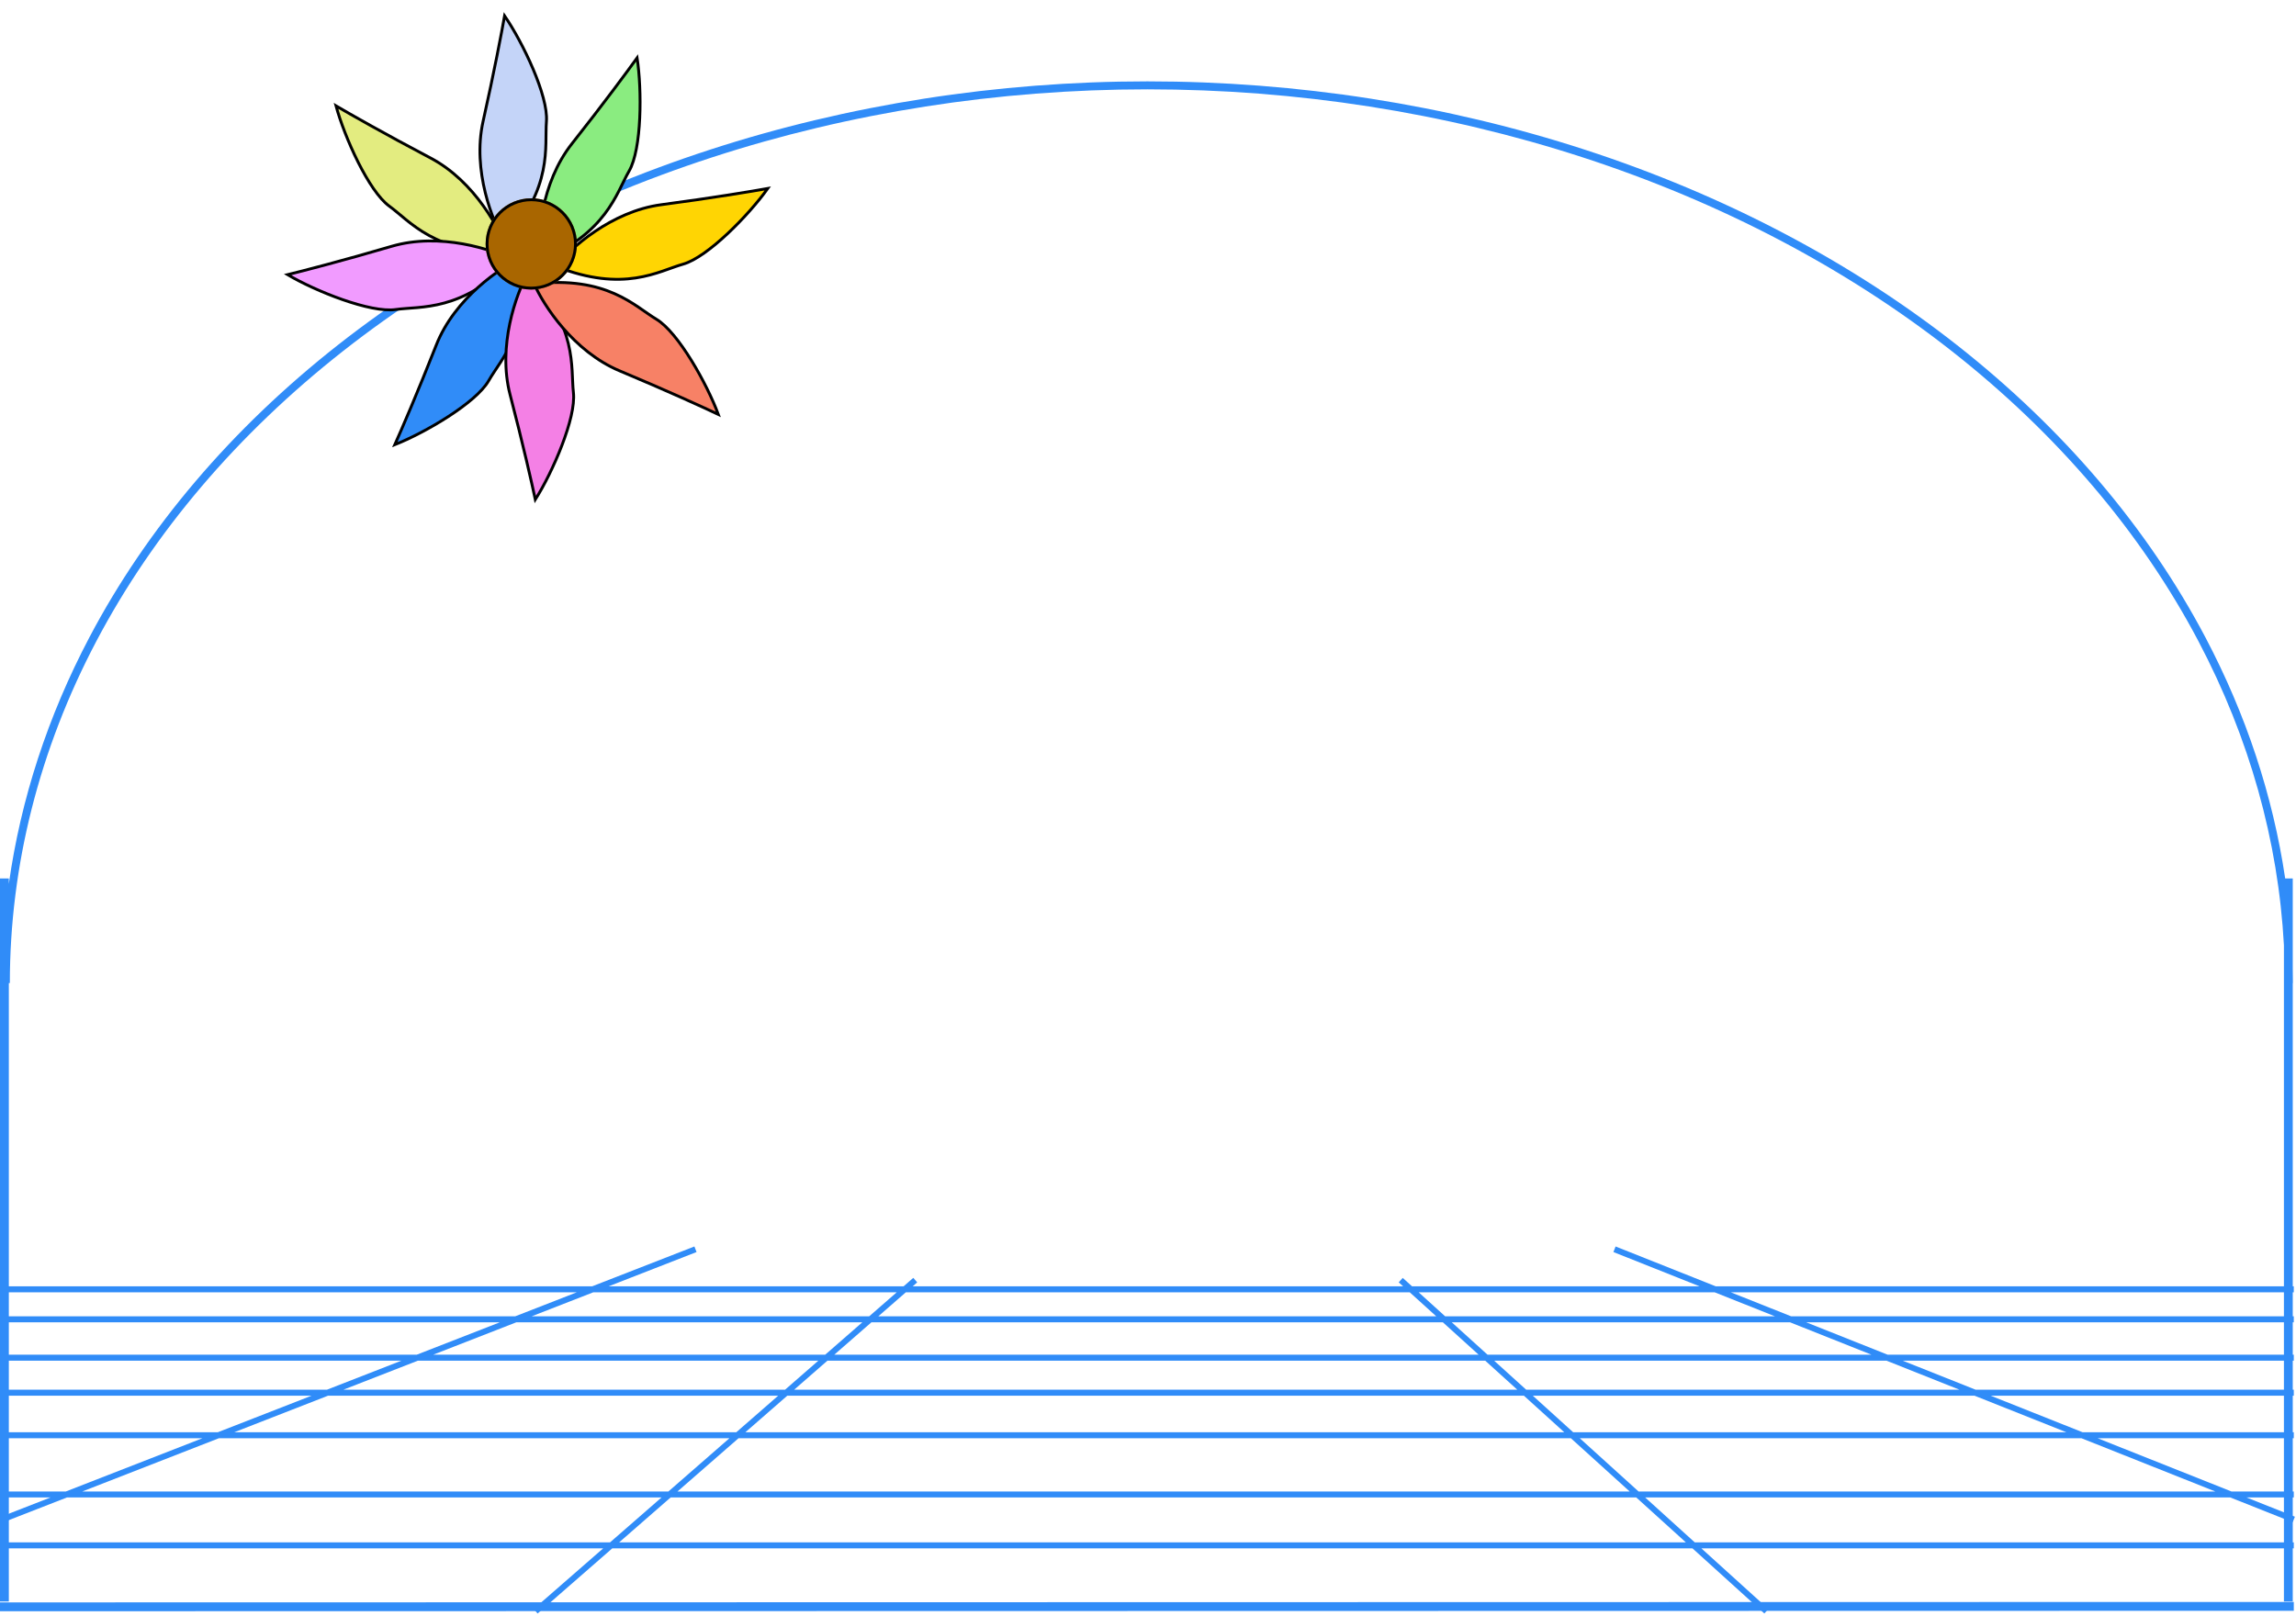 <svg width="1040" height="732" viewBox="0 0 1040 732" fill="none" xmlns="http://www.w3.org/2000/svg">
<path fill-rule="evenodd" clip-rule="evenodd" d="M519.726 36.866C451.692 36.866 384.311 47.396 321.425 67.866C258.539 88.336 201.353 118.354 153.148 156.237C104.941 194.121 66.642 239.142 40.489 288.759C21.653 324.496 9.389 362.105 4 400.445V398H0V725.6H4V445.4H4.46C4.46 392.225 17.788 339.57 43.682 290.442C69.577 241.314 107.531 196.676 155.378 159.075C203.225 121.474 260.027 91.648 322.542 71.298C385.057 50.949 452.06 40.475 519.726 40.475C587.391 40.475 654.394 50.949 716.909 71.298C779.424 91.648 836.227 121.474 884.073 159.075C931.92 196.676 969.874 241.314 995.769 290.442C1018.88 334.295 1031.98 380.957 1034.53 428.292V725.6H1038.53V445.4H1038.6C1038.6 443.168 1038.58 440.938 1038.53 438.708V398H1035.1C1029.54 360.506 1017.4 323.736 998.962 288.759C972.809 239.142 934.51 194.121 886.304 156.237C838.098 118.354 780.912 88.336 718.026 67.866C655.14 47.396 587.759 36.866 519.726 36.866Z" fill="#308CF8"/>
<path d="M800.088 730L634.479 579.982M1039 688.433L731.31 566M242.627 730L414.571 579.982M1 688.433L315.024 566M1039 700.147H1M1 677.097H1039M1 650.267H1039M1 630.995H1039M1 615.124H1039M1 597.742H1039M1 584.138H1039" stroke="url(#paint0_linear_97_814)" stroke-width="2.707"/>
<g filter="url(#filter0_d_97_814)">
<path d="M192.357 66.377C212.597 77.026 224.224 99.287 227.507 109.086C194.335 109.853 183.121 95.027 173.758 88.234C164.395 81.44 153.459 56.951 149.614 42.8C155.428 46.222 172.117 55.728 192.357 66.377Z" fill="#E3EC80"/>
<path d="M192.357 66.377C212.597 77.026 224.224 99.287 227.507 109.086C194.335 109.853 183.121 95.027 173.758 88.234C164.395 81.44 153.459 56.951 149.614 42.8C155.428 46.222 172.117 55.728 192.357 66.377Z" stroke="black" stroke-width="1.292"/>
</g>
<g filter="url(#filter1_d_97_814)">
<path d="M174.787 106.433C196.73 99.985 220.574 107.867 229.754 112.614C206.478 136.262 188.105 133.429 176.655 135.071C165.204 136.714 140.304 126.75 127.691 119.27C134.247 117.678 152.845 112.881 174.787 106.433Z" fill="#F19BFF"/>
<path d="M174.787 106.433C196.73 99.985 220.574 107.867 229.754 112.614C206.478 136.262 188.105 133.429 176.655 135.071C165.204 136.714 140.304 126.75 127.691 119.27C134.247 117.678 152.845 112.881 174.787 106.433Z" stroke="black" stroke-width="1.292"/>
</g>
<g filter="url(#filter2_d_97_814)">
<path d="M195.01 151.225C203.378 129.941 224.231 115.945 233.611 111.608C238.008 144.497 224.499 157.268 218.772 167.319C213.045 177.369 189.901 190.921 176.256 196.293C179.021 190.139 186.642 172.509 195.01 151.225Z" fill="#308CF8"/>
<path d="M195.01 151.225C203.378 129.941 224.231 115.945 233.611 111.608C238.008 144.497 224.499 157.268 218.772 167.319C213.045 177.369 189.901 190.921 176.256 196.293C179.021 190.139 186.642 172.509 195.01 151.225Z" stroke="black" stroke-width="1.292"/>
</g>
<g filter="url(#filter3_d_97_814)">
<path d="M228.475 173.688C222.688 151.562 231.282 127.965 236.303 118.932C259.242 142.907 255.858 161.186 257.156 172.681C258.454 184.176 247.748 208.766 239.892 221.149C238.498 214.548 234.261 195.814 228.475 173.688Z" fill="#F480E5"/>
<path d="M228.475 173.688C222.688 151.562 231.282 127.965 236.303 118.932C259.242 142.907 255.858 161.186 257.156 172.681C258.454 184.176 247.748 208.766 239.892 221.149C238.498 214.548 234.261 195.814 228.475 173.688Z" stroke="black" stroke-width="1.292"/>
</g>
<g filter="url(#filter4_d_97_814)">
<path d="M278.132 162.875C257.032 154.051 243.488 132.903 239.353 123.432C272.329 119.742 284.807 133.522 294.732 139.464C304.657 145.406 317.709 168.835 322.787 182.592C316.694 179.696 299.232 171.699 278.132 162.875Z" fill="#F78166"/>
<path d="M278.132 162.875C257.032 154.051 243.488 132.903 239.353 123.432C272.329 119.742 284.807 133.522 294.732 139.464C304.657 145.406 317.709 168.835 322.787 182.592C316.694 179.696 299.232 171.699 278.132 162.875Z" stroke="black" stroke-width="1.292"/>
</g>
<g filter="url(#filter5_d_97_814)">
<path d="M216.23 49.832C211.223 72.148 220.641 95.429 225.975 104.28C248.058 79.515 244.035 61.365 244.929 49.832C245.823 38.299 234.26 14.1 225.975 2C224.813 8.646 221.237 27.516 216.23 49.832Z" fill="#C4D4F8"/>
<path d="M216.23 49.832C211.223 72.148 220.641 95.429 225.975 104.28C248.058 79.515 244.035 61.365 244.929 49.832C245.823 38.299 234.26 14.1 225.975 2C224.813 8.646 221.237 27.516 216.23 49.832Z" stroke="black" stroke-width="1.292"/>
</g>
<g filter="url(#filter6_d_97_814)">
<path d="M256.485 59.93C242.3 77.87 240.695 102.933 241.665 113.221C272.301 100.476 276.543 82.377 282.348 72.371C288.153 62.365 288.223 35.545 286.002 21.05C282.073 26.535 270.671 41.991 256.485 59.93Z" fill="#8AEC80"/>
<path d="M256.485 59.93C242.3 77.87 240.695 102.933 241.665 113.221C272.301 100.476 276.543 82.377 282.348 72.371C288.153 62.365 288.223 35.545 286.002 21.05C282.073 26.535 270.671 41.991 256.485 59.93Z" stroke="black" stroke-width="1.292"/>
</g>
<g filter="url(#filter7_d_97_814)">
<path d="M296.93 87.578C274.257 90.578 255.655 107.449 249.187 115.51C280.051 127.693 295.698 117.655 306.831 114.515C317.965 111.375 336.689 92.172 345.187 80.222C338.548 81.424 319.602 84.578 296.93 87.578Z" fill="#FFD503"/>
<path d="M296.93 87.578C274.257 90.578 255.655 107.449 249.187 115.51C280.051 127.693 295.698 117.655 306.831 114.515C317.965 111.375 336.689 92.172 345.187 80.222C338.548 81.424 319.602 84.578 296.93 87.578Z" stroke="black" stroke-width="1.292"/>
</g>
<g filter="url(#filter8_d_97_814)">
<circle cx="238.062" cy="106.639" r="20.669" fill="#A96600"/>
<circle cx="238.062" cy="106.639" r="20.023" stroke="black" stroke-width="1.292"/>
</g>
<line x1="-0" y1="728" x2="1039" y2="727.795" stroke="#308CF8" stroke-width="4"/>
<defs>
<filter id="filter0_d_97_814" x="148.575" y="41.439" width="82.407" height="73.489" filterUnits="userSpaceOnUse" color-interpolation-filters="sRGB">
<feFlood flood-opacity="0" result="BackgroundImageFix"/>
<feColorMatrix in="SourceAlpha" type="matrix" values="0 0 0 0 0 0 0 0 0 0 0 0 0 0 0 0 0 0 127 0" result="hardAlpha"/>
<feOffset dx="2.584" dy="5.167"/>
<feComposite in2="hardAlpha" operator="out"/>
<feColorMatrix type="matrix" values="0 0 0 0 0 0 0 0 0 0 0 0 0 0 0 0 0 0 1 0"/>
<feBlend mode="normal" in2="BackgroundImageFix" result="effect1_dropShadow_97_814"/>
<feBlend mode="normal" in="SourceGraphic" in2="effect1_dropShadow_97_814" result="shape"/>
</filter>
<filter id="filter1_d_97_814" x="125.997" y="103.354" width="107.415" height="37.71" filterUnits="userSpaceOnUse" color-interpolation-filters="sRGB">
<feFlood flood-opacity="0" result="BackgroundImageFix"/>
<feColorMatrix in="SourceAlpha" type="matrix" values="0 0 0 0 0 0 0 0 0 0 0 0 0 0 0 0 0 0 127 0" result="hardAlpha"/>
<feOffset dx="2.584" dy="5.167"/>
<feComposite in2="hardAlpha" operator="out"/>
<feColorMatrix type="matrix" values="0 0 0 0 0 0 0 0 0 0 0 0 0 0 0 0 0 0 1 0"/>
<feBlend mode="normal" in2="BackgroundImageFix" result="effect1_dropShadow_97_814"/>
<feBlend mode="normal" in="SourceGraphic" in2="effect1_dropShadow_97_814" result="shape"/>
</filter>
<filter id="filter2_d_97_814" x="175.017" y="110.654" width="62.688" height="91.989" filterUnits="userSpaceOnUse" color-interpolation-filters="sRGB">
<feFlood flood-opacity="0" result="BackgroundImageFix"/>
<feColorMatrix in="SourceAlpha" type="matrix" values="0 0 0 0 0 0 0 0 0 0 0 0 0 0 0 0 0 0 127 0" result="hardAlpha"/>
<feOffset dx="2.584" dy="5.167"/>
<feComposite in2="hardAlpha" operator="out"/>
<feColorMatrix type="matrix" values="0 0 0 0 0 0 0 0 0 0 0 0 0 0 0 0 0 0 1 0"/>
<feBlend mode="normal" in2="BackgroundImageFix" result="effect1_dropShadow_97_814"/>
<feBlend mode="normal" in="SourceGraphic" in2="effect1_dropShadow_97_814" result="shape"/>
</filter>
<filter id="filter3_d_97_814" x="225.899" y="117.852" width="34.595" height="110.149" filterUnits="userSpaceOnUse" color-interpolation-filters="sRGB">
<feFlood flood-opacity="0" result="BackgroundImageFix"/>
<feColorMatrix in="SourceAlpha" type="matrix" values="0 0 0 0 0 0 0 0 0 0 0 0 0 0 0 0 0 0 127 0" result="hardAlpha"/>
<feOffset dx="2.584" dy="5.167"/>
<feComposite in2="hardAlpha" operator="out"/>
<feColorMatrix type="matrix" values="0 0 0 0 0 0 0 0 0 0 0 0 0 0 0 0 0 0 1 0"/>
<feBlend mode="normal" in2="BackgroundImageFix" result="effect1_dropShadow_97_814"/>
<feBlend mode="normal" in="SourceGraphic" in2="effect1_dropShadow_97_814" result="shape"/>
</filter>
<filter id="filter4_d_97_814" x="238.411" y="122.167" width="88.115" height="66.856" filterUnits="userSpaceOnUse" color-interpolation-filters="sRGB">
<feFlood flood-opacity="0" result="BackgroundImageFix"/>
<feColorMatrix in="SourceAlpha" type="matrix" values="0 0 0 0 0 0 0 0 0 0 0 0 0 0 0 0 0 0 127 0" result="hardAlpha"/>
<feOffset dx="2.584" dy="5.167"/>
<feComposite in2="hardAlpha" operator="out"/>
<feColorMatrix type="matrix" values="0 0 0 0 0 0 0 0 0 0 0 0 0 0 0 0 0 0 1 0"/>
<feBlend mode="normal" in2="BackgroundImageFix" result="effect1_dropShadow_97_814"/>
<feBlend mode="normal" in="SourceGraphic" in2="effect1_dropShadow_97_814" result="shape"/>
</filter>
<filter id="filter5_d_97_814" x="214.163" y="0.327" width="34.045" height="110.204" filterUnits="userSpaceOnUse" color-interpolation-filters="sRGB">
<feFlood flood-opacity="0" result="BackgroundImageFix"/>
<feColorMatrix in="SourceAlpha" type="matrix" values="0 0 0 0 0 0 0 0 0 0 0 0 0 0 0 0 0 0 127 0" result="hardAlpha"/>
<feOffset dx="2.584" dy="5.167"/>
<feComposite in2="hardAlpha" operator="out"/>
<feColorMatrix type="matrix" values="0 0 0 0 0 0 0 0 0 0 0 0 0 0 0 0 0 0 1 0"/>
<feBlend mode="normal" in2="BackgroundImageFix" result="effect1_dropShadow_97_814"/>
<feBlend mode="normal" in="SourceGraphic" in2="effect1_dropShadow_97_814" result="shape"/>
</filter>
<filter id="filter6_d_97_814" x="240.79" y="19.385" width="49.792" height="99.937" filterUnits="userSpaceOnUse" color-interpolation-filters="sRGB">
<feFlood flood-opacity="0" result="BackgroundImageFix"/>
<feColorMatrix in="SourceAlpha" type="matrix" values="0 0 0 0 0 0 0 0 0 0 0 0 0 0 0 0 0 0 127 0" result="hardAlpha"/>
<feOffset dx="2.584" dy="5.167"/>
<feComposite in2="hardAlpha" operator="out"/>
<feColorMatrix type="matrix" values="0 0 0 0 0 0 0 0 0 0 0 0 0 0 0 0 0 0 1 0"/>
<feBlend mode="normal" in2="BackgroundImageFix" result="effect1_dropShadow_97_814"/>
<feBlend mode="normal" in="SourceGraphic" in2="effect1_dropShadow_97_814" result="shape"/>
</filter>
<filter id="filter7_d_97_814" x="248.135" y="79.303" width="101.081" height="47.897" filterUnits="userSpaceOnUse" color-interpolation-filters="sRGB">
<feFlood flood-opacity="0" result="BackgroundImageFix"/>
<feColorMatrix in="SourceAlpha" type="matrix" values="0 0 0 0 0 0 0 0 0 0 0 0 0 0 0 0 0 0 127 0" result="hardAlpha"/>
<feOffset dx="2.584" dy="5.167"/>
<feComposite in2="hardAlpha" operator="out"/>
<feColorMatrix type="matrix" values="0 0 0 0 0 0 0 0 0 0 0 0 0 0 0 0 0 0 1 0"/>
<feBlend mode="normal" in2="BackgroundImageFix" result="effect1_dropShadow_97_814"/>
<feBlend mode="normal" in="SourceGraphic" in2="effect1_dropShadow_97_814" result="shape"/>
</filter>
<filter id="filter8_d_97_814" x="217.393" y="85.969" width="43.922" height="45.214" filterUnits="userSpaceOnUse" color-interpolation-filters="sRGB">
<feFlood flood-opacity="0" result="BackgroundImageFix"/>
<feColorMatrix in="SourceAlpha" type="matrix" values="0 0 0 0 0 0 0 0 0 0 0 0 0 0 0 0 0 0 127 0" result="hardAlpha"/>
<feOffset dx="2.584" dy="3.876"/>
<feComposite in2="hardAlpha" operator="out"/>
<feColorMatrix type="matrix" values="0 0 0 0 0 0 0 0 0 0 0 0 0 0 0 0 0 0 1 0"/>
<feBlend mode="normal" in2="BackgroundImageFix" result="effect1_dropShadow_97_814"/>
<feBlend mode="normal" in="SourceGraphic" in2="effect1_dropShadow_97_814" result="shape"/>
</filter>
<linearGradient id="paint0_linear_97_814" x1="520" y1="566" x2="520" y2="730" gradientUnits="userSpaceOnUse">
<stop stop-color="#308CF8"/>
<stop offset="1" stop-color="#308CF8"/>
</linearGradient>
</defs>
</svg>
